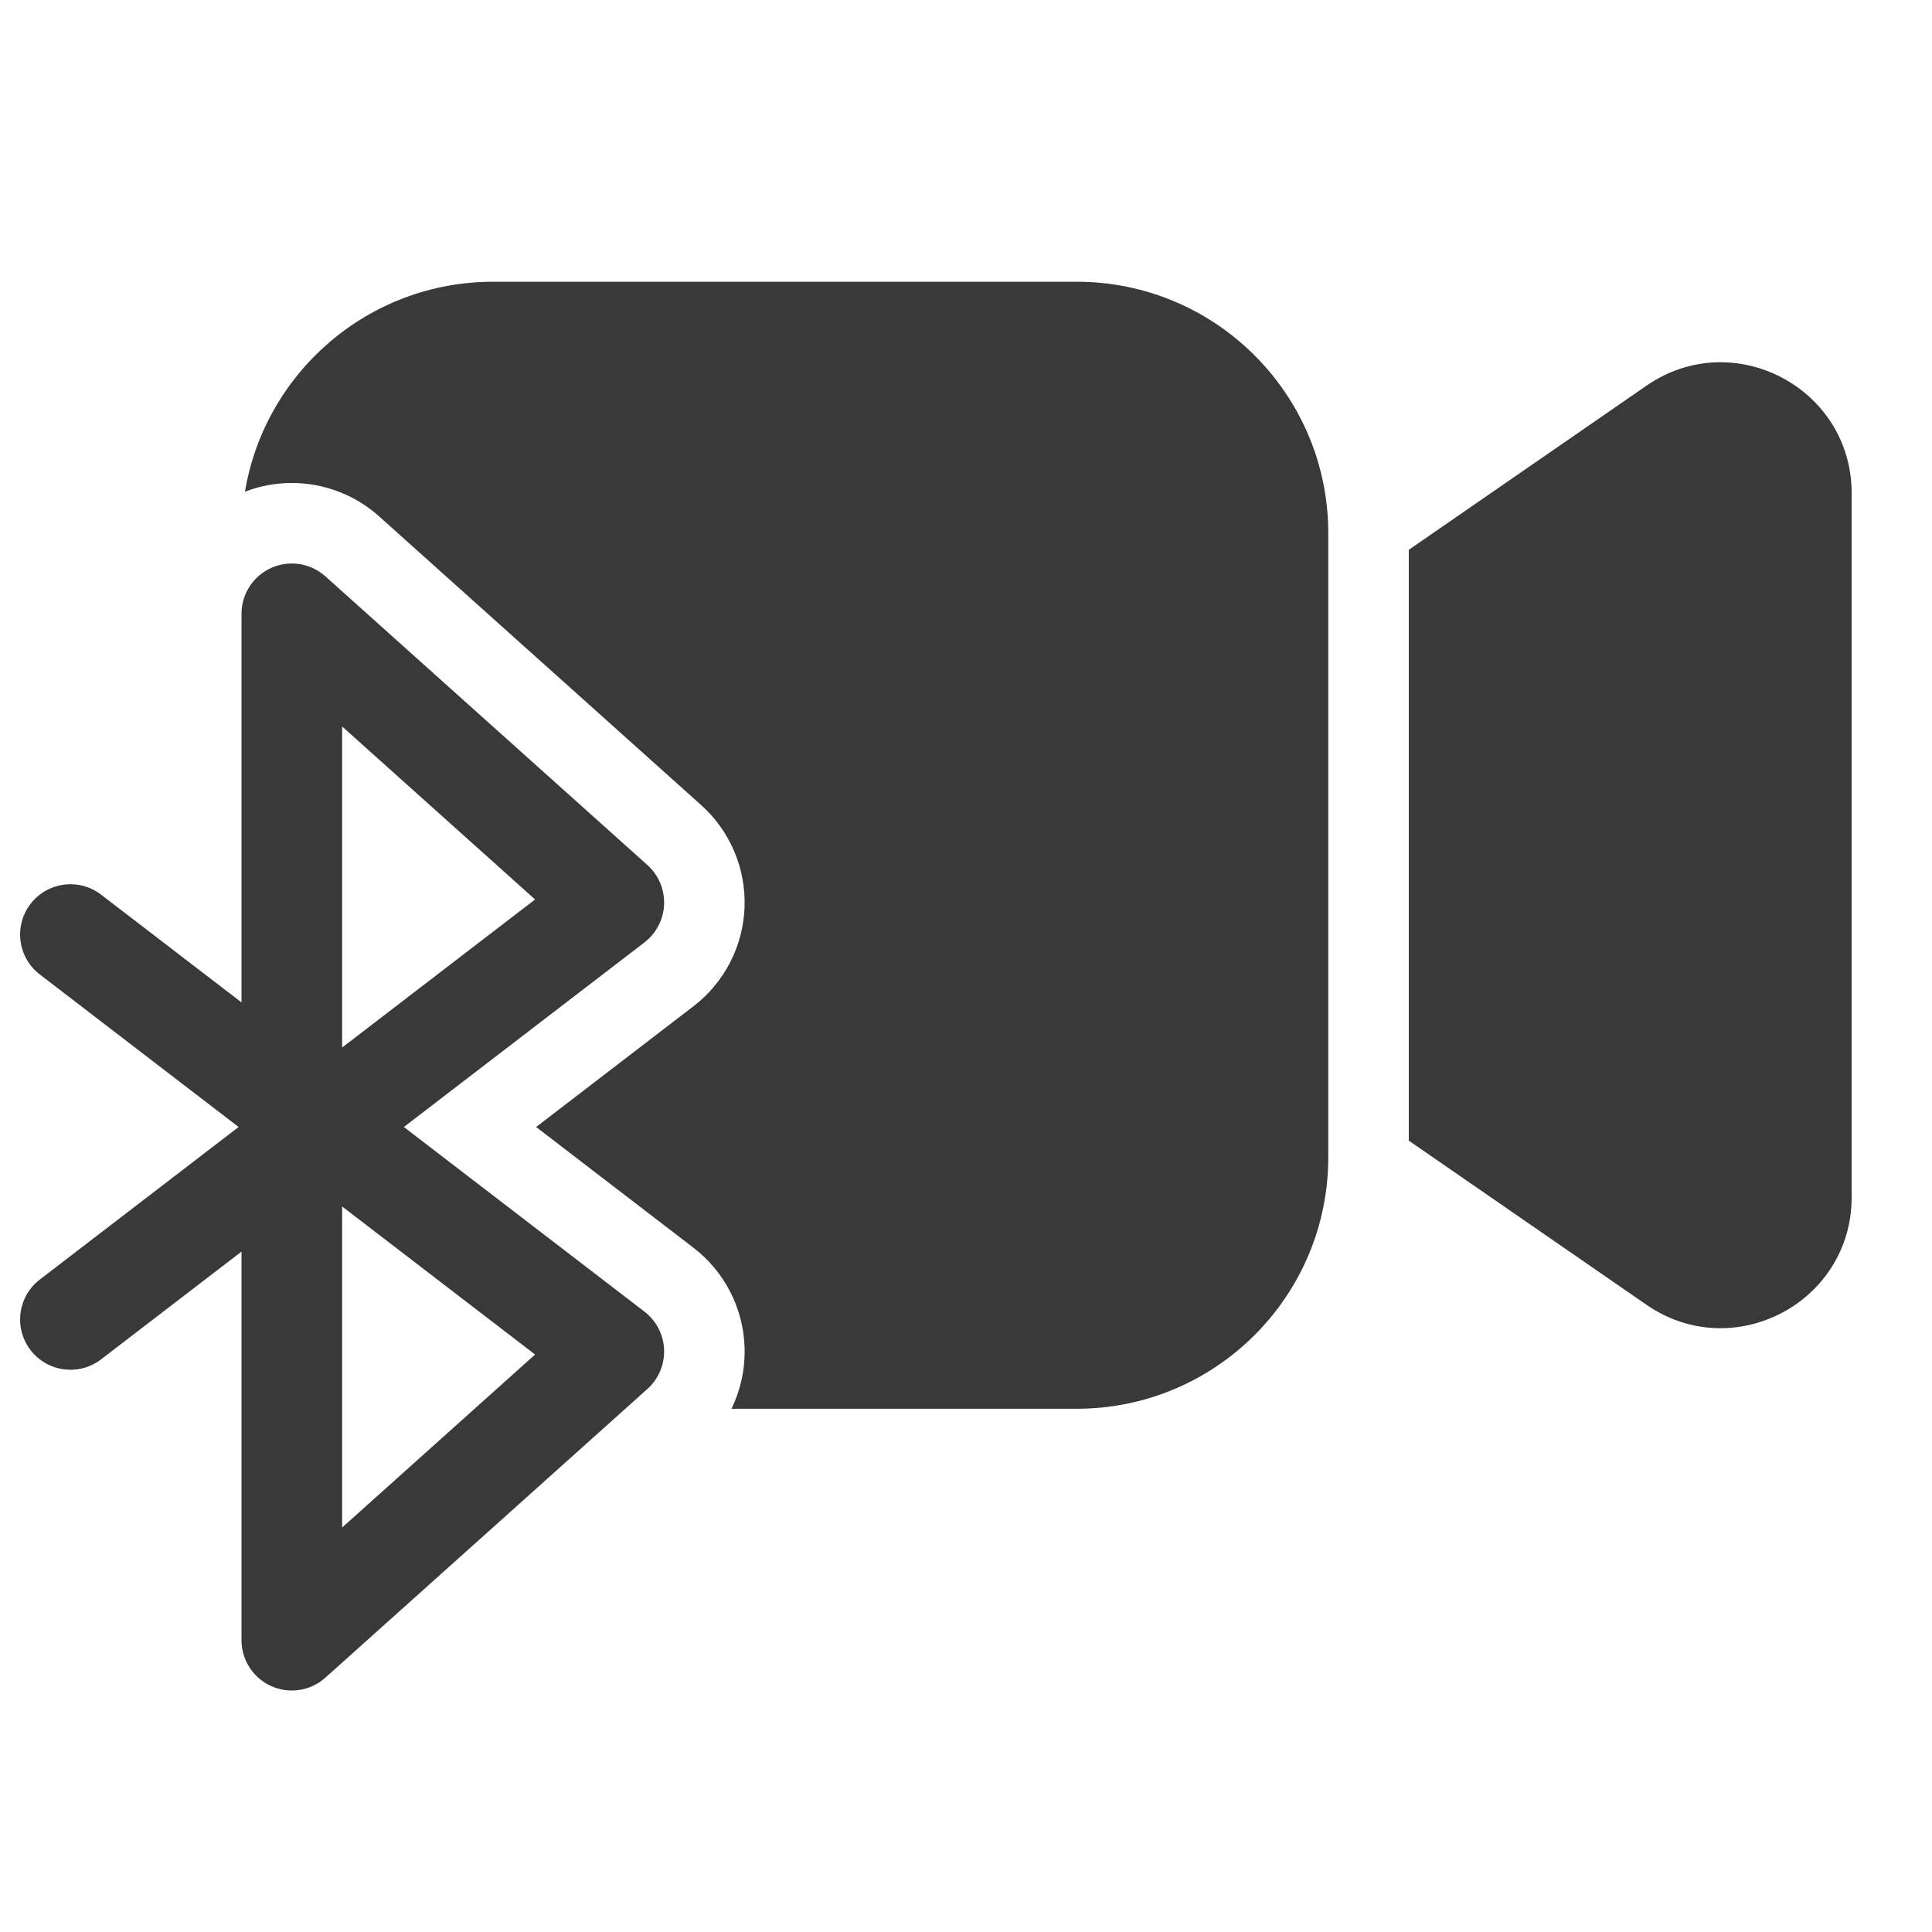 <svg xmlns="http://www.w3.org/2000/svg" width="48" height="48" viewBox="0 0 48 48" fill="#393939">
<path d="M9.42 12.83C8.509 12.013 7.22 11.78 6.086 12.216C6.579 9.256 9.151 7 12.251 7H26.751C30.203 7 33.001 9.798 33.001 13.25V28.75C33.001 32.202 30.203 35 26.751 35H18.173C18.404 34.525 18.519 33.995 18.498 33.454C18.461 32.488 17.996 31.588 17.229 31L13.32 28L17.229 25C17.996 24.412 18.461 23.512 18.498 22.546C18.535 21.58 18.14 20.647 17.42 20.002L9.42 12.83ZM40.908 32.418L35.001 28.339V13.66L40.908 9.581C43.064 8.093 46.004 9.636 46.004 12.256V29.743C46.004 32.363 43.064 33.906 40.908 32.418ZM8.084 14.319C7.717 13.99 7.191 13.908 6.74 14.109C6.29 14.31 6 14.757 6 15.25V24.904L2.511 22.227C1.963 21.807 1.179 21.91 0.758 22.458C0.338 23.006 0.441 23.79 0.989 24.21L5.928 28L0.989 31.79C0.441 32.21 0.338 32.995 0.758 33.542C1.179 34.09 1.963 34.193 2.511 33.773L6 31.096V40.75C6 41.243 6.29 41.69 6.74 41.891C7.191 42.093 7.717 42.01 8.084 41.681L16.084 34.509C16.361 34.261 16.513 33.902 16.499 33.53C16.485 33.159 16.306 32.813 16.011 32.587L10.034 28L16.011 23.414C16.306 23.187 16.485 22.841 16.499 22.47C16.513 22.098 16.361 21.739 16.084 21.491L8.084 14.319ZM13.294 33.653L8.5 37.951V29.974L13.294 33.653ZM8.5 18.049L13.294 22.347L8.5 26.026V18.049Z" fill="#393939"/>
</svg>